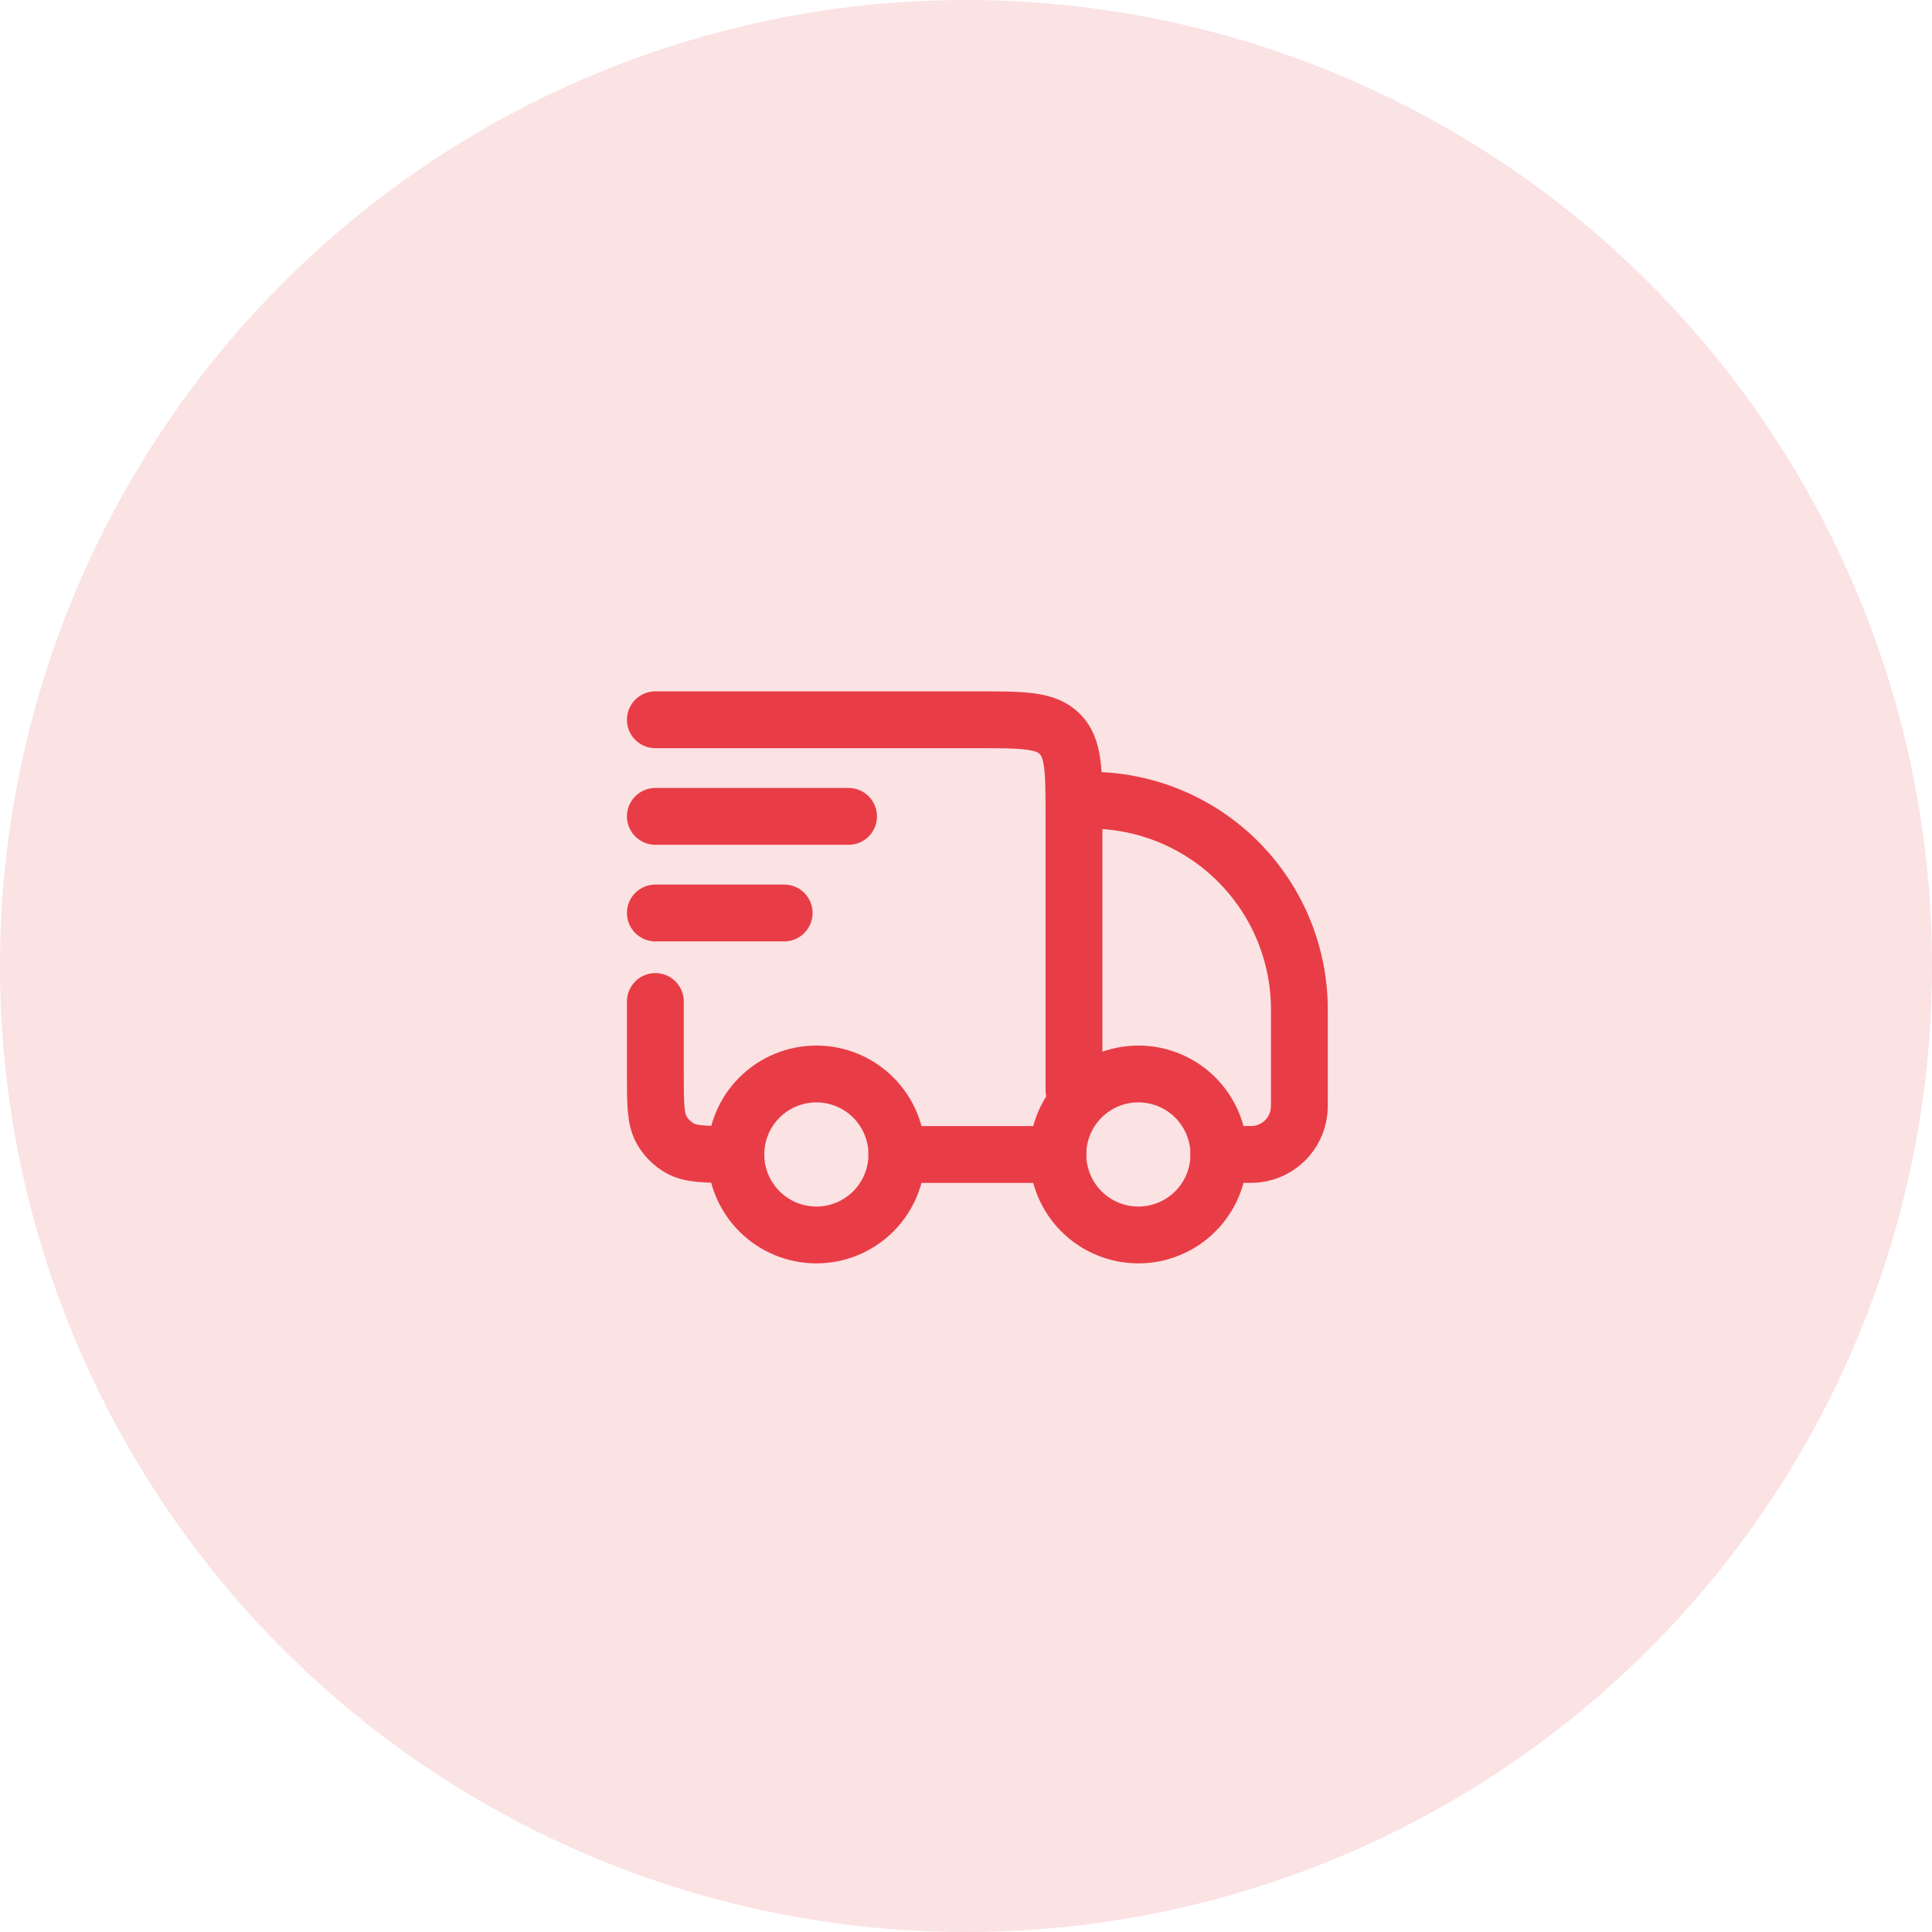 <svg width="85" height="85" viewBox="0 0 85 85" fill="none" xmlns="http://www.w3.org/2000/svg">
<circle cx="42.5" cy="42.5" r="42.5" fill="#E83D46" fill-opacity="0.15"/>
<path d="M53.625 50.792C53.625 51.731 53.252 52.632 52.588 53.296C51.923 53.96 51.023 54.333 50.083 54.333C49.144 54.333 48.243 53.96 47.579 53.296C46.915 52.632 46.542 51.731 46.542 50.792C46.542 49.852 46.915 48.952 47.579 48.287C48.243 47.623 49.144 47.25 50.083 47.25C51.023 47.25 51.923 47.623 52.588 48.287C53.252 48.952 53.625 49.852 53.625 50.792ZM39.458 50.792C39.458 51.731 39.085 52.632 38.421 53.296C37.757 53.96 36.856 54.333 35.917 54.333C34.977 54.333 34.077 53.96 33.412 53.296C32.748 52.632 32.375 51.731 32.375 50.792C32.375 49.852 32.748 48.952 33.412 48.287C34.077 47.623 34.977 47.25 35.917 47.25C36.856 47.25 37.757 47.623 38.421 48.287C39.085 48.952 39.458 49.852 39.458 50.792Z" stroke="#E83D46" stroke-width="2.5" stroke-linecap="round" stroke-linejoin="round"/>
<path d="M46.542 50.792H39.458M53.625 50.792H54.706C55.018 50.792 55.173 50.792 55.304 50.775C55.773 50.716 56.209 50.503 56.543 50.169C56.877 49.835 57.091 49.399 57.15 48.93C57.167 48.798 57.167 48.643 57.167 48.331V44.417C57.167 41.974 56.197 39.632 54.47 37.905C52.743 36.178 50.401 35.208 47.958 35.208M28.833 31.667H43C45.003 31.667 46.005 31.667 46.627 32.29C47.25 32.91 47.25 33.912 47.25 35.917V47.958M28.833 44.062V47.25C28.833 48.575 28.833 49.236 29.118 49.729C29.305 50.052 29.573 50.32 29.896 50.507C30.389 50.792 31.05 50.792 32.375 50.792M28.833 35.917H37.333M28.833 40.167H34.5" stroke="#E83D46" stroke-width="2.5" stroke-linecap="round" stroke-linejoin="round"/>
</svg>
